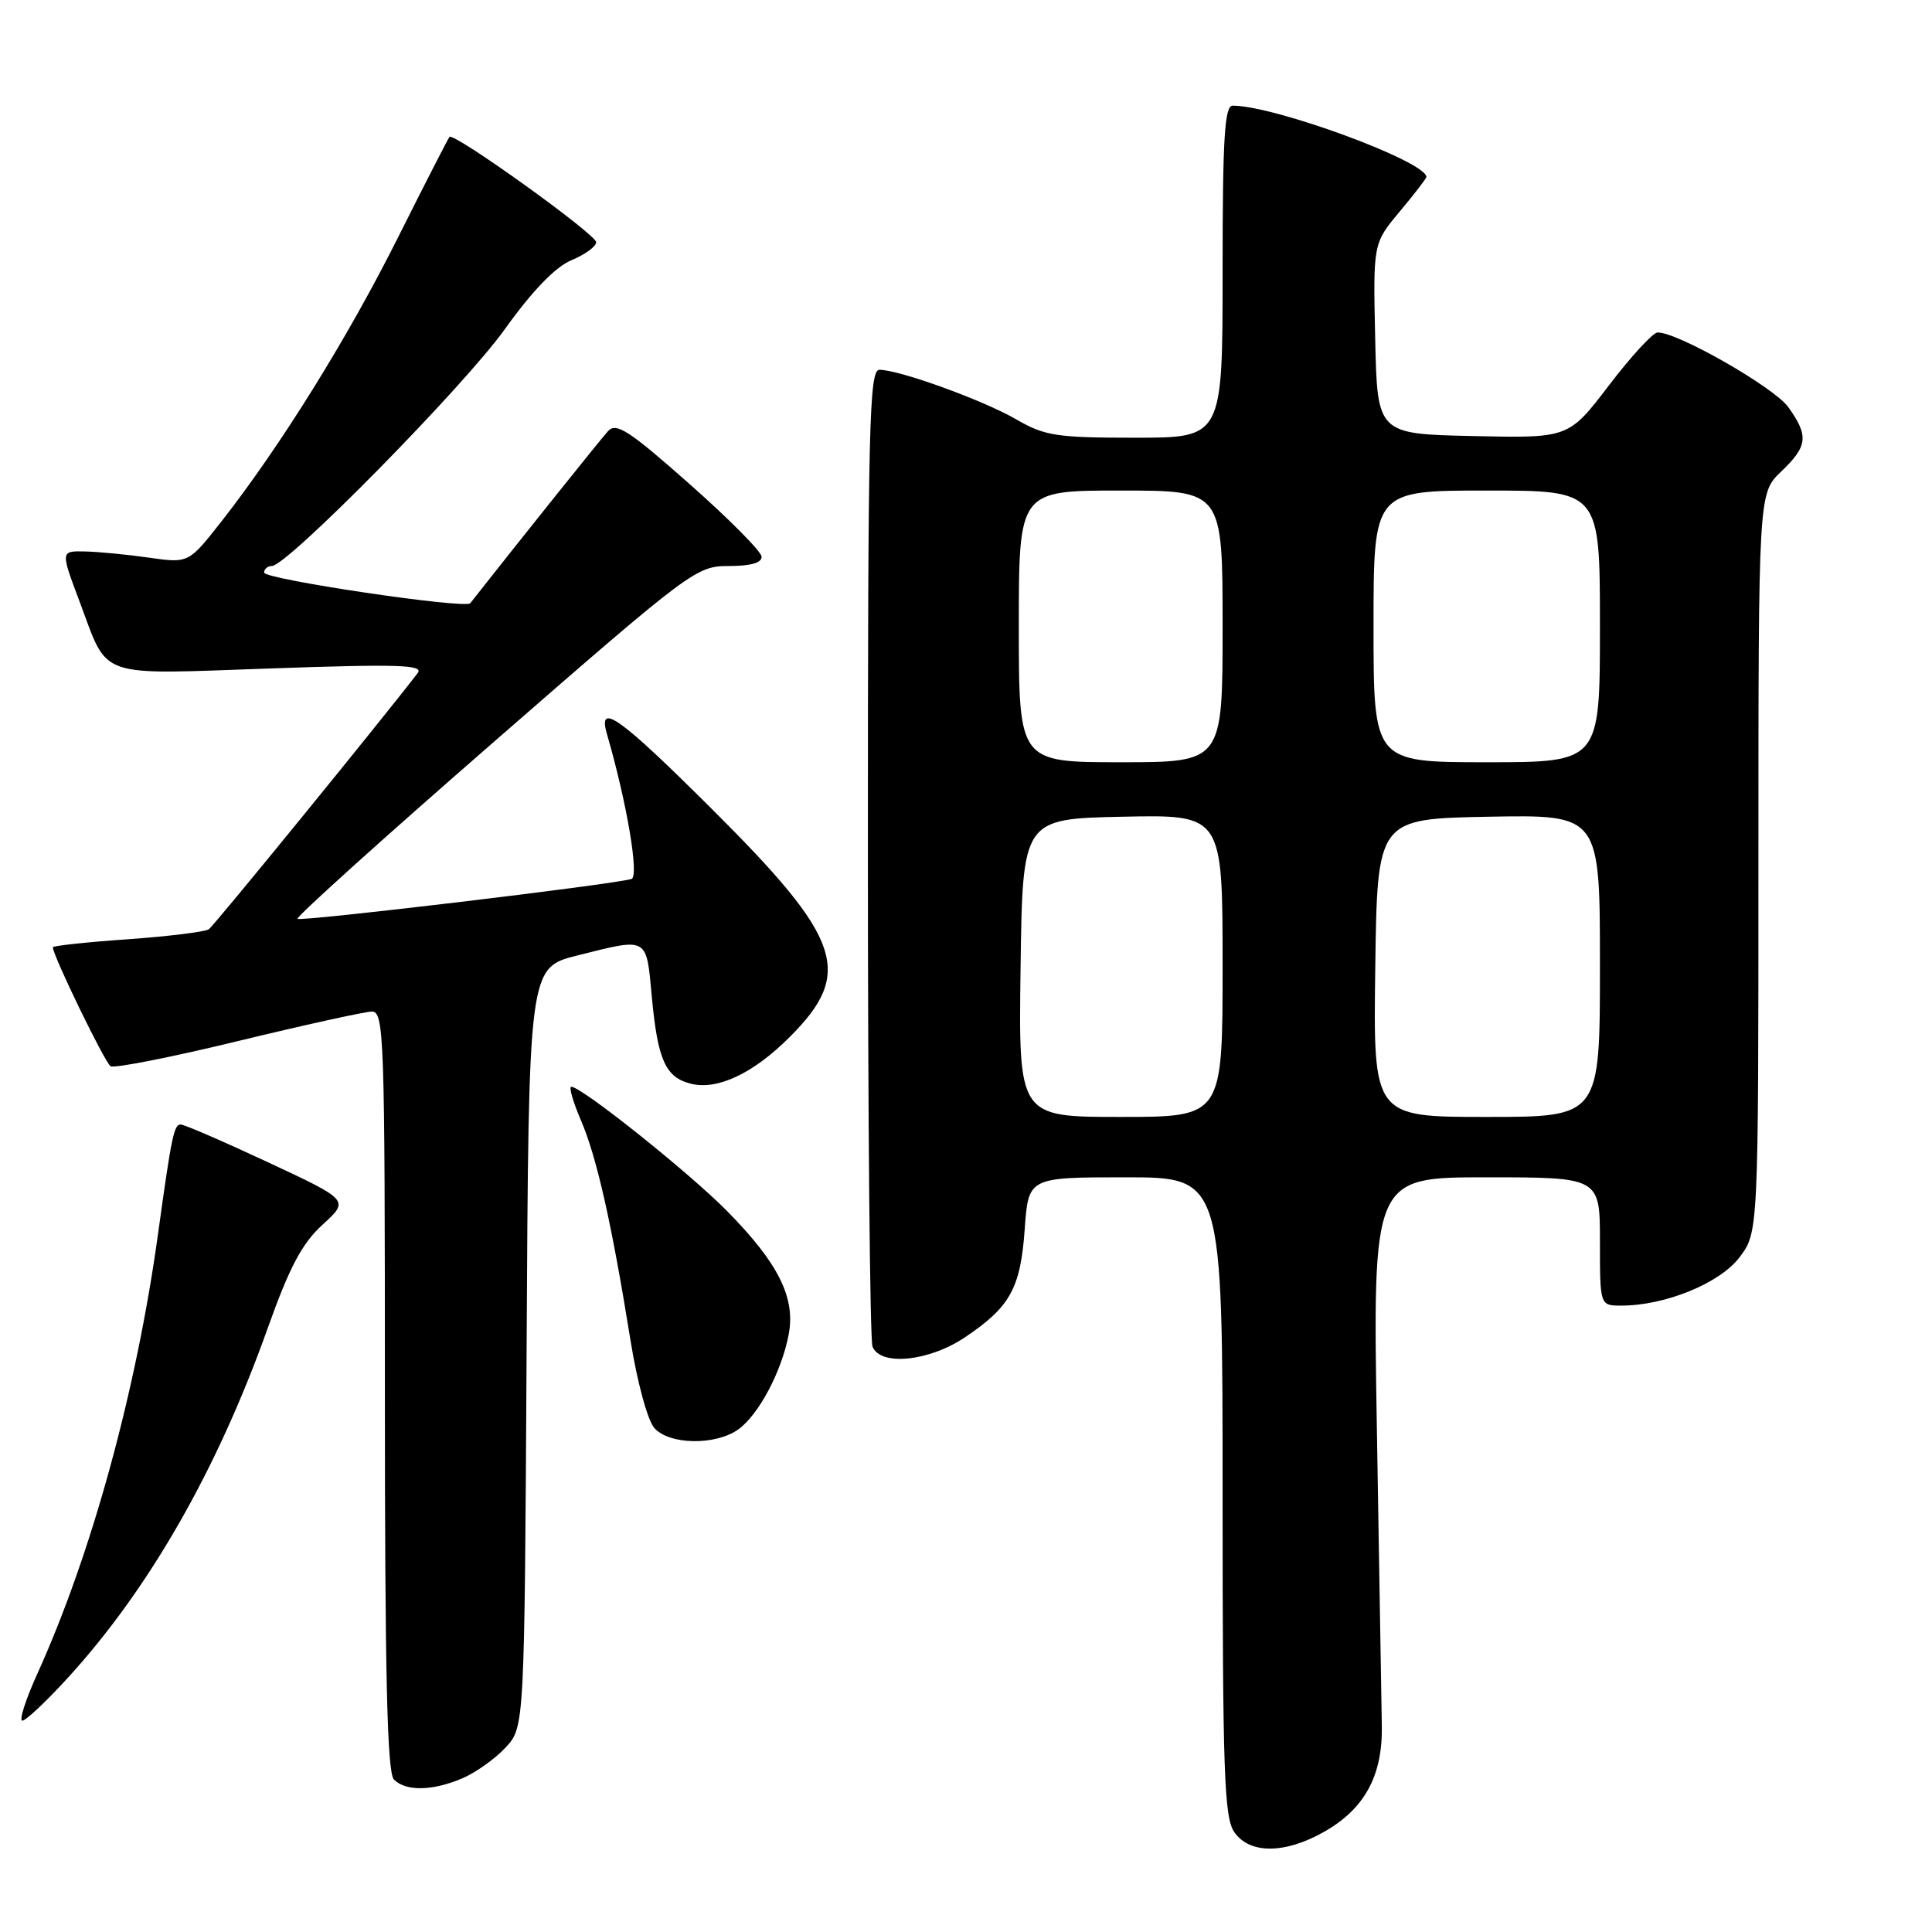 <?xml version="1.0" encoding="UTF-8" standalone="no"?>
<!DOCTYPE svg PUBLIC "-//W3C//DTD SVG 1.1//EN" "http://www.w3.org/Graphics/SVG/1.1/DTD/svg11.dtd" >
<svg xmlns="http://www.w3.org/2000/svg" xmlns:xlink="http://www.w3.org/1999/xlink" version="1.1" viewBox="0 0 256 256">
 <g >
 <path fill="currentColor"
d=" M 175.44 242.73 C 180.80 239.70 183.20 235.31 183.10 228.75 C 183.05 225.86 182.76 208.31 182.45 189.75 C 181.88 156.00 181.88 156.00 196.94 156.00 C 212.00 156.00 212.00 156.00 212.00 164.50 C 212.00 173.00 212.00 173.00 214.82 173.00 C 220.63 173.00 227.85 170.06 230.47 166.63 C 233.00 163.31 233.00 163.31 233.00 114.34 C 233.00 65.37 233.00 65.37 236.00 62.50 C 239.54 59.11 239.69 57.78 236.97 53.96 C 235.09 51.32 222.14 43.93 219.62 44.06 C 219.00 44.09 216.10 47.25 213.18 51.08 C 207.85 58.06 207.85 58.06 195.18 57.78 C 182.50 57.50 182.50 57.50 182.22 44.88 C 181.94 32.26 181.94 32.26 185.47 28.03 C 187.41 25.71 189.00 23.65 189.00 23.45 C 189.00 21.40 168.90 14.00 163.34 14.00 C 162.26 14.00 162.00 18.28 162.00 36.00 C 162.00 58.00 162.00 58.00 150.43 58.00 C 140.00 58.00 138.44 57.76 134.68 55.58 C 130.31 53.04 119.16 49.00 116.53 49.00 C 115.17 49.00 115.00 56.18 115.00 112.92 C 115.00 148.07 115.27 177.55 115.61 178.42 C 116.62 181.05 123.09 180.41 127.86 177.20 C 133.85 173.18 135.22 170.72 135.78 162.88 C 136.27 156.00 136.27 156.00 149.13 156.00 C 162.00 156.00 162.00 156.00 162.00 198.28 C 162.00 234.92 162.21 240.85 163.56 242.78 C 165.59 245.69 170.26 245.67 175.44 242.73 Z  M 61.28 235.63 C 63.05 234.87 65.62 233.04 67.00 231.55 C 69.50 228.84 69.50 228.84 69.78 178.54 C 70.05 128.23 70.05 128.23 76.48 126.61 C 85.97 124.23 85.62 124.04 86.37 132.10 C 87.15 140.46 88.18 142.76 91.55 143.60 C 95.06 144.48 99.82 142.24 104.64 137.41 C 113.15 128.91 111.62 124.42 94.38 107.25 C 82.11 95.02 79.16 92.91 80.42 97.25 C 83.08 106.42 84.72 116.16 83.67 116.47 C 81.17 117.22 39.81 122.15 39.42 121.75 C 39.19 121.52 50.96 110.91 65.59 98.17 C 91.64 75.47 92.27 75.00 96.59 75.00 C 99.50 75.00 100.97 74.57 100.91 73.75 C 100.87 73.06 96.56 68.72 91.34 64.11 C 83.39 57.07 81.65 55.94 80.58 57.11 C 79.63 58.15 69.25 71.11 62.31 79.93 C 61.69 80.72 35.00 76.76 35.00 75.87 C 35.00 75.39 35.46 75.00 36.02 75.00 C 38.05 75.00 61.40 51.28 66.86 43.66 C 70.57 38.49 73.58 35.37 75.74 34.47 C 77.53 33.72 79.00 32.65 79.00 32.10 C 79.00 31.05 60.14 17.51 59.56 18.14 C 59.38 18.34 56.30 24.35 52.72 31.50 C 46.07 44.79 37.14 59.14 29.36 69.07 C 24.99 74.64 24.99 74.64 19.74 73.89 C 16.86 73.48 13.04 73.11 11.26 73.07 C 8.02 73.00 8.02 73.00 10.53 79.67 C 14.44 90.06 12.51 89.38 35.92 88.57 C 52.78 87.98 56.18 88.09 55.35 89.18 C 50.56 95.42 28.38 122.64 27.67 123.13 C 27.18 123.48 22.32 124.07 16.89 124.46 C 11.45 124.84 7.00 125.32 7.00 125.52 C 7.00 126.60 13.90 140.82 14.65 141.28 C 15.14 141.58 22.73 140.09 31.52 137.95 C 40.31 135.82 48.29 134.06 49.25 134.04 C 50.89 134.00 51.00 137.05 51.00 184.30 C 51.00 222.09 51.30 234.90 52.20 235.80 C 53.79 237.39 57.32 237.32 61.28 235.63 Z  M 8.99 222.32 C 19.77 210.52 28.79 194.75 35.47 176.00 C 38.37 167.87 40.01 164.77 42.75 162.27 C 46.29 159.04 46.29 159.04 35.54 154.02 C 29.63 151.26 24.41 149.00 23.94 149.00 C 23.05 149.00 22.73 150.55 20.94 163.50 C 18.07 184.29 12.14 205.90 4.97 221.73 C 3.40 225.18 2.50 228.00 2.96 228.00 C 3.42 228.00 6.14 225.44 8.99 222.32 Z  M 97.79 189.43 C 100.49 187.54 103.59 181.72 104.51 176.80 C 105.42 171.95 103.14 167.38 96.39 160.52 C 91.35 155.40 77.07 144.00 75.70 144.00 C 75.35 144.00 75.93 146.02 76.99 148.48 C 79.08 153.36 81.04 162.05 83.53 177.52 C 84.44 183.20 85.82 188.24 86.72 189.24 C 88.72 191.45 94.76 191.55 97.79 189.43 Z  M 135.23 128.25 C 135.50 108.50 135.50 108.50 148.75 108.22 C 162.00 107.94 162.00 107.94 162.00 127.97 C 162.00 148.00 162.00 148.00 148.48 148.00 C 134.96 148.00 134.96 148.00 135.23 128.25 Z  M 182.23 128.25 C 182.50 108.50 182.50 108.50 197.25 108.22 C 212.00 107.95 212.00 107.95 212.00 127.97 C 212.00 148.00 212.00 148.00 196.98 148.00 C 181.96 148.00 181.96 148.00 182.23 128.25 Z  M 135.00 83.00 C 135.00 65.00 135.00 65.00 148.50 65.00 C 162.00 65.00 162.00 65.00 162.00 83.00 C 162.00 101.00 162.00 101.00 148.50 101.00 C 135.00 101.00 135.00 101.00 135.00 83.00 Z  M 182.00 83.00 C 182.00 65.00 182.00 65.00 197.00 65.00 C 212.00 65.00 212.00 65.00 212.00 83.00 C 212.00 101.00 212.00 101.00 197.00 101.00 C 182.00 101.00 182.00 101.00 182.00 83.00 Z "/>
</g>
</svg>